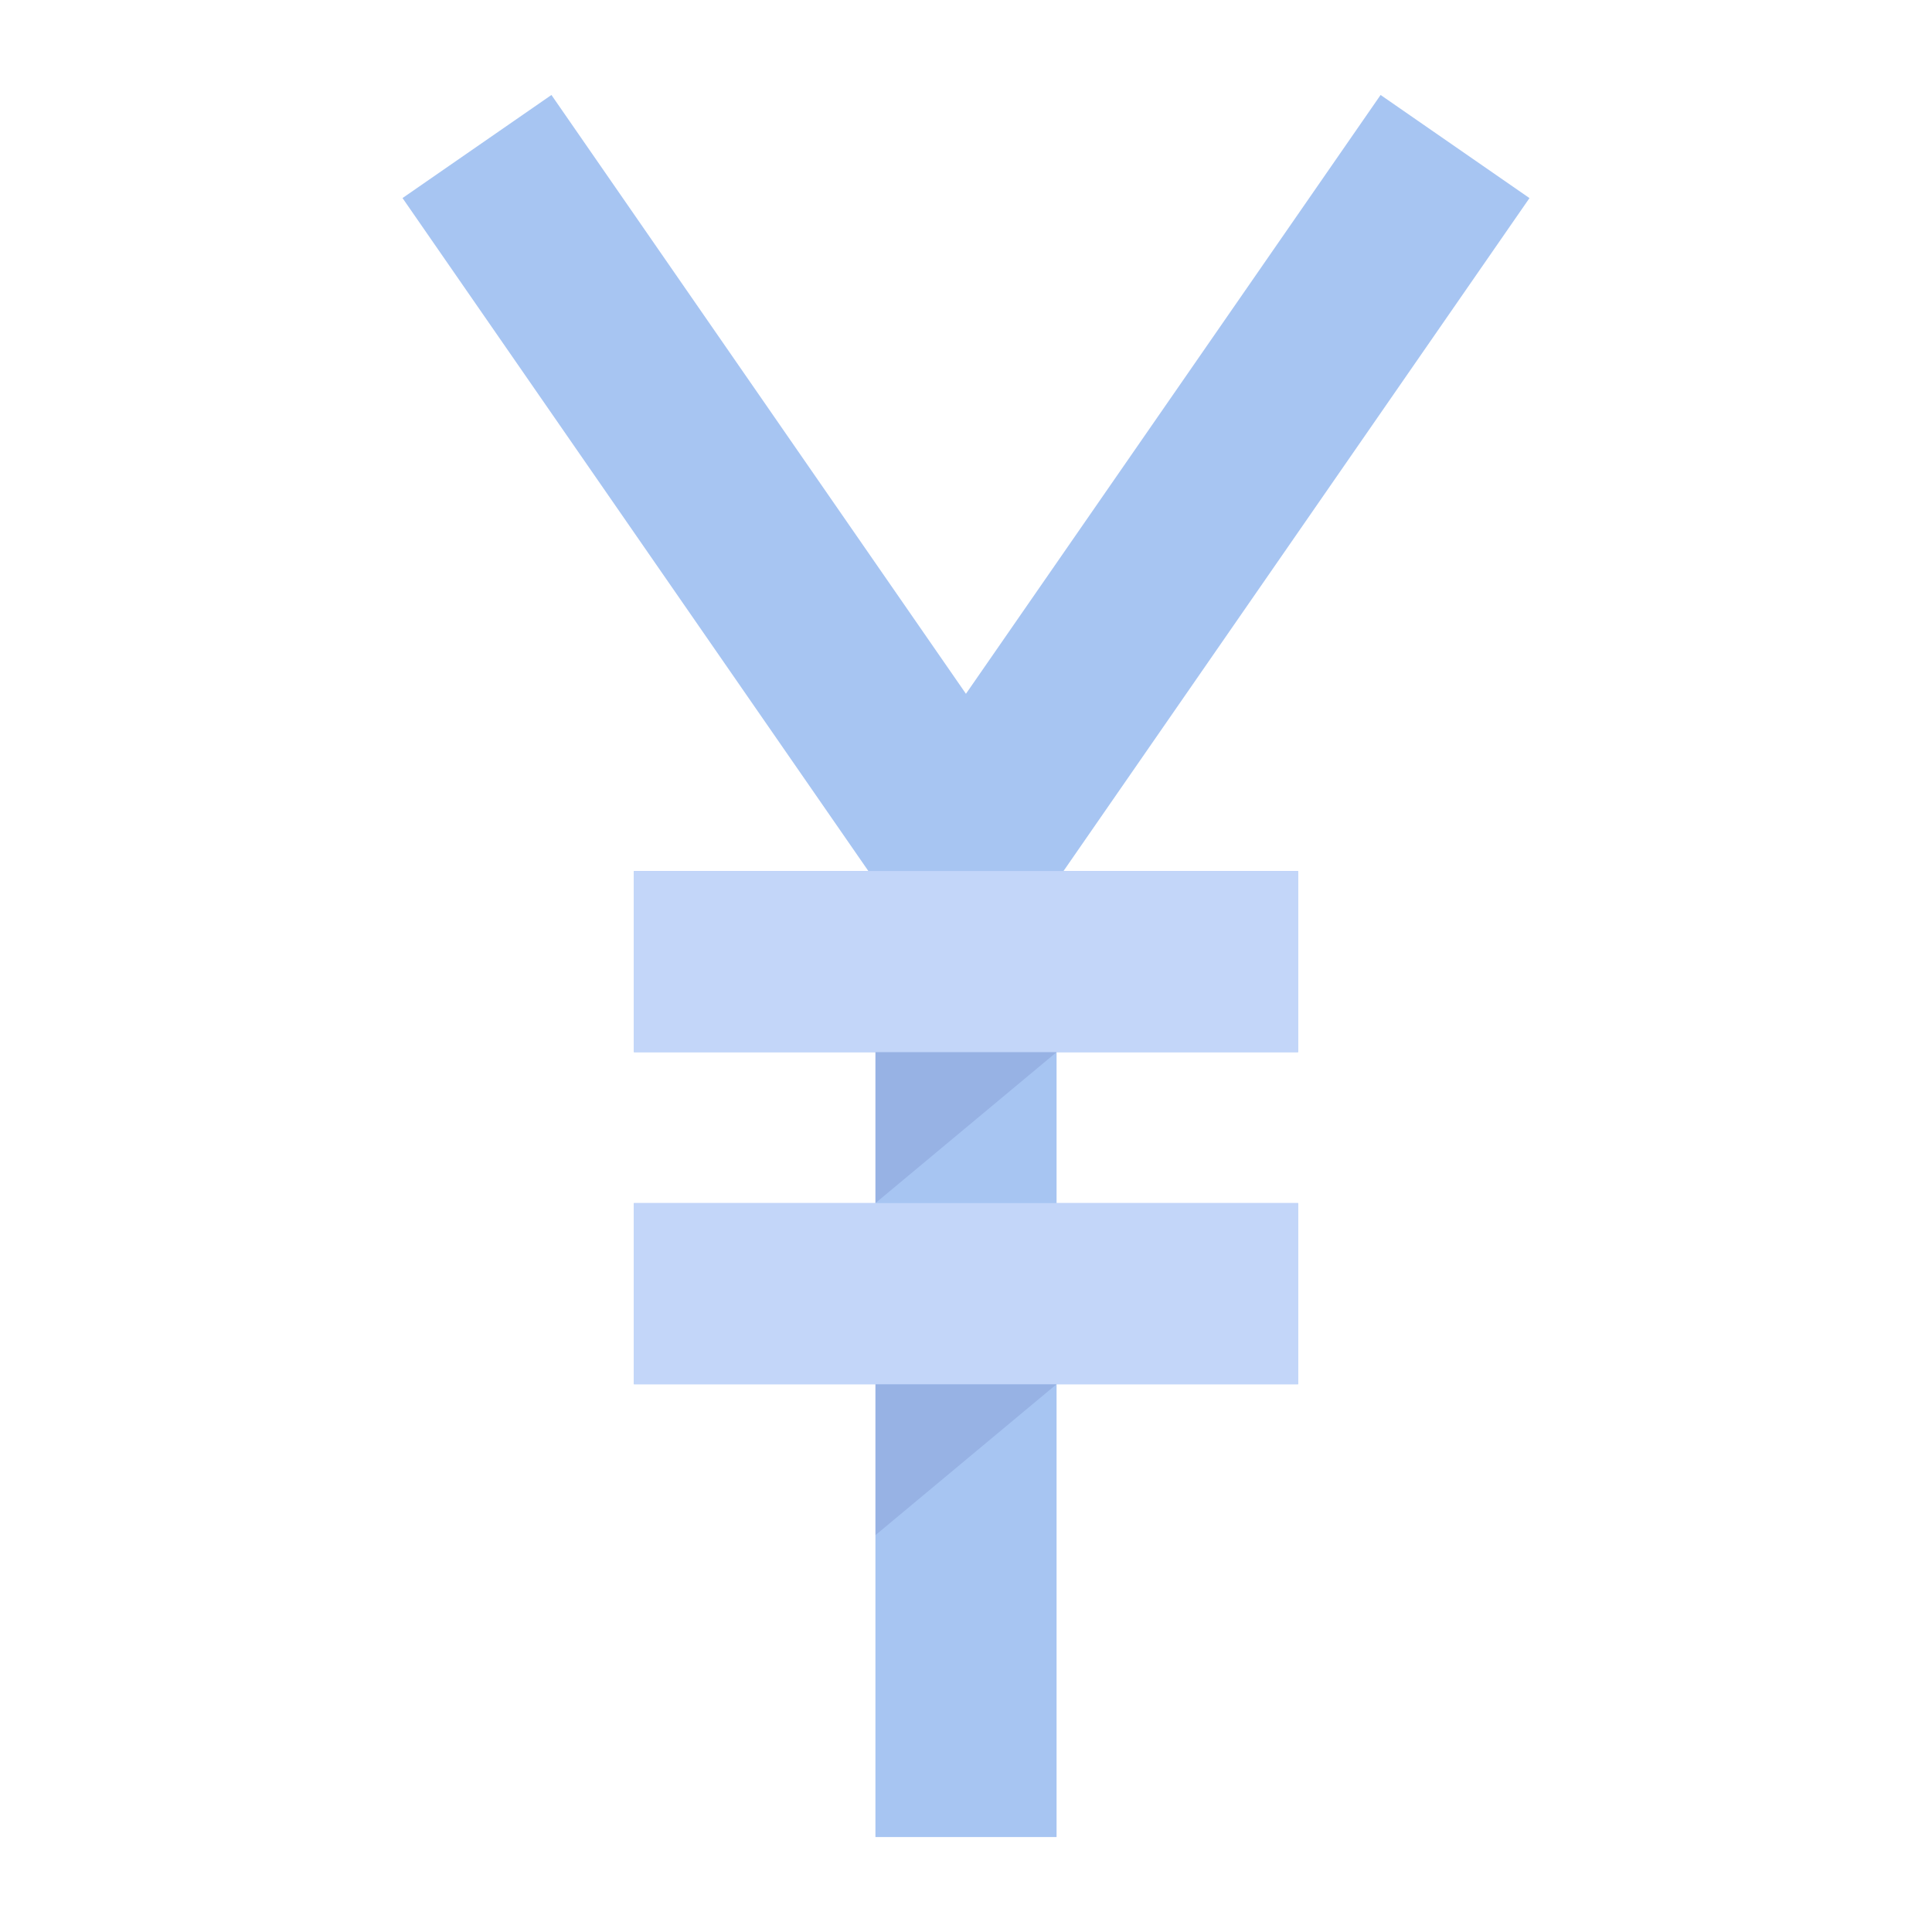 <svg xmlns="http://www.w3.org/2000/svg" viewBox="0 0 64 64" aria-labelledby="title"
aria-describedby="desc" role="img" xmlns:xlink="http://www.w3.org/1999/xlink">
  <title>Japanese Yen</title>
  <desc>A flat styled icon from Orion Icon Library.</desc>
  <path data-name="layer2"
  fill="#a7c5f2" d="M50.666 6.562l-4.932-3.416-13.736 19.837L18.267 3.146l-4.933 3.415 15.432 22.293H21v6h8v5h-8v6h8v15h6v-15h8v-6h-8v-5h8v-6h-7.77L50.666 6.562z"></path>
  <path data-name="layer1" fill="#c3d6f9" d="M21 28.854h22v6H21z"></path>
  <path data-name="opacity" fill="#000064" opacity=".1" d="M29 39.854l6-5h-6v5zm0 11l6-5h-6v5z"></path>
  <path data-name="layer1" fill="#c3d6f9" d="M21 39.854h22v6H21z"></path>
</svg>